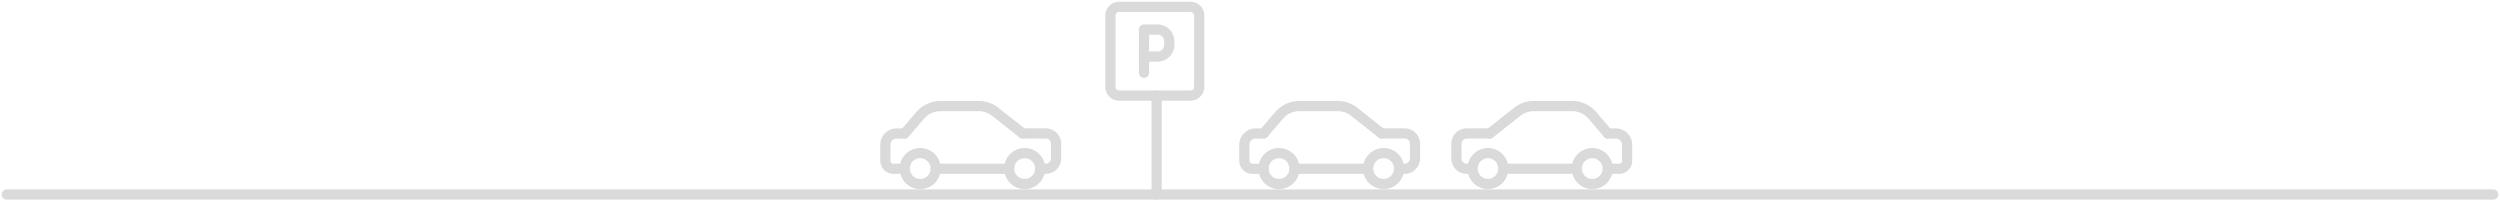 <svg width="734" height="59" viewBox="0 0 734 59" fill="none" xmlns="http://www.w3.org/2000/svg">
<path d="M732 57.11H2" stroke="#DADADA" stroke-width="3" stroke-linecap="round" stroke-linejoin="round"/>
<path d="M265.6 39.19L270.2 33.83C270.925 32.986 271.824 32.309 272.836 31.845C273.847 31.381 274.947 31.14 276.06 31.14H287.39C289.132 31.138 290.824 31.727 292.19 32.81L300.26 39.19" stroke="#DADADA" stroke-width="3" stroke-linecap="round" stroke-linejoin="round"/>
<path d="M274.73 49.55H296.27" stroke="#DADADA" stroke-width="3" stroke-linecap="round" stroke-linejoin="round"/>
<path d="M265.6 39.19H263.21C262.777 39.19 262.349 39.276 261.95 39.443C261.552 39.61 261.19 39.854 260.887 40.162C260.583 40.471 260.344 40.836 260.183 41.237C260.022 41.638 259.943 42.068 259.95 42.5V47.2C259.95 47.823 260.197 48.421 260.638 48.862C261.079 49.302 261.676 49.55 262.3 49.55H265.6" stroke="#DADADA" stroke-width="3" stroke-linecap="round" stroke-linejoin="round"/>
<path d="M305.39 49.55H307.06C307.855 49.55 308.618 49.234 309.181 48.671C309.744 48.109 310.06 47.346 310.06 46.55V42.18C310.06 41.384 309.744 40.621 309.181 40.059C308.618 39.496 307.855 39.18 307.06 39.18H300.26" stroke="#DADADA" stroke-width="3" stroke-linecap="round" stroke-linejoin="round"/>
<path d="M300.829 44.94C301.73 44.943 302.611 45.212 303.361 45.711C304.111 46.211 304.698 46.92 305.049 47.75C305.389 48.583 305.48 49.497 305.309 50.38C305.132 51.26 304.697 52.068 304.059 52.7C303.419 53.338 302.605 53.773 301.719 53.95C300.836 54.12 299.922 54.03 299.089 53.69C298.119 53.286 297.319 52.558 296.824 51.631C296.33 50.703 296.171 49.633 296.376 48.603C296.581 47.572 297.137 46.644 297.949 45.976C298.76 45.308 299.778 44.942 300.829 44.94V44.94Z" stroke="#DADADA" stroke-width="3" stroke-linecap="round" stroke-linejoin="round"/>
<path d="M270.159 44.94C271.061 44.94 271.944 45.206 272.695 45.706C273.446 46.206 274.032 46.917 274.379 47.75C274.634 48.373 274.748 49.044 274.713 49.715C274.678 50.387 274.495 51.043 274.176 51.635C273.858 52.228 273.413 52.743 272.872 53.143C272.331 53.543 271.709 53.819 271.049 53.95C270.166 54.12 269.252 54.03 268.419 53.69C267.449 53.286 266.649 52.558 266.154 51.631C265.66 50.703 265.502 49.633 265.707 48.603C265.912 47.572 266.467 46.644 267.279 45.976C268.09 45.308 269.108 44.942 270.159 44.94V44.94Z" stroke="#DADADA" stroke-width="3" stroke-linecap="round" stroke-linejoin="round"/>
<path d="M370.98 39.19L375.58 33.83C376.306 32.986 377.205 32.309 378.217 31.845C379.228 31.381 380.328 31.14 381.44 31.14H392.78C394.523 31.142 396.213 31.73 397.58 32.81L405.64 39.19" stroke="#DADADA" stroke-width="3" stroke-linecap="round" stroke-linejoin="round"/>
<path d="M380.109 49.55H401.649" stroke="#DADADA" stroke-width="3" stroke-linecap="round" stroke-linejoin="round"/>
<path d="M370.98 39.19H368.59C368.158 39.19 367.73 39.276 367.331 39.443C366.932 39.61 366.571 39.854 366.267 40.162C365.964 40.471 365.725 40.836 365.564 41.237C365.403 41.638 365.324 42.068 365.33 42.5V47.2C365.33 47.823 365.578 48.421 366.019 48.862C366.459 49.302 367.057 49.55 367.68 49.55H370.98" stroke="#DADADA" stroke-width="3" stroke-linecap="round" stroke-linejoin="round"/>
<path d="M410.771 49.55H412.441C413.236 49.55 413.999 49.234 414.562 48.671C415.125 48.109 415.441 47.346 415.441 46.55V42.18C415.441 41.384 415.125 40.621 414.562 40.059C413.999 39.496 413.236 39.18 412.441 39.18H405.641" stroke="#DADADA" stroke-width="3" stroke-linecap="round" stroke-linejoin="round"/>
<path d="M406.21 44.94C406.884 44.937 407.551 45.085 408.162 45.371C408.772 45.658 409.311 46.077 409.74 46.597C410.169 47.118 410.477 47.728 410.641 48.382C410.805 49.036 410.822 49.718 410.69 50.38C410.513 51.26 410.078 52.068 409.44 52.7C408.8 53.338 407.986 53.773 407.1 53.95C406.217 54.12 405.303 54.03 404.47 53.69C403.5 53.286 402.699 52.558 402.205 51.631C401.711 50.703 401.552 49.633 401.757 48.603C401.962 47.572 402.518 46.644 403.329 45.976C404.141 45.308 405.159 44.942 406.21 44.94V44.94Z" stroke="#DADADA" stroke-width="3" stroke-linecap="round" stroke-linejoin="round"/>
<path d="M375.501 44.94C376.403 44.94 377.285 45.206 378.036 45.706C378.787 46.206 379.373 46.917 379.721 47.75C380.071 48.58 380.161 49.497 379.981 50.38C379.804 51.26 379.369 52.068 378.731 52.7C378.091 53.338 377.277 53.773 376.391 53.95C375.508 54.12 374.594 54.03 373.761 53.69C372.791 53.286 371.991 52.558 371.496 51.631C371.002 50.703 370.843 49.633 371.048 48.603C371.253 47.572 371.809 46.644 372.621 45.976C373.432 45.308 374.45 44.942 375.501 44.94V44.94Z" stroke="#DADADA" stroke-width="3" stroke-linecap="round" stroke-linejoin="round"/>
<path d="M472.06 39.19L467.5 33.83C466.773 32.986 465.872 32.309 464.859 31.845C463.846 31.38 462.745 31.14 461.63 31.14H450.27C448.528 31.14 446.836 31.728 445.47 32.81L437.4 39.19" stroke="#DADADA" stroke-width="3" stroke-linecap="round" stroke-linejoin="round"/>
<path d="M462.931 49.55H441.391" stroke="#DADADA" stroke-width="3" stroke-linecap="round" stroke-linejoin="round"/>
<path d="M472.061 39.19H474.501C475.366 39.203 476.191 39.559 476.795 40.179C477.398 40.8 477.731 41.634 477.721 42.5V47.2C477.721 47.509 477.66 47.814 477.542 48.099C477.424 48.384 477.25 48.644 477.032 48.862C476.814 49.08 476.555 49.253 476.27 49.371C475.985 49.489 475.679 49.55 475.371 49.55H472.061" stroke="#DADADA" stroke-width="3" stroke-linecap="round" stroke-linejoin="round"/>
<path d="M432.27 49.55H430.6C429.804 49.55 429.041 49.234 428.478 48.671C427.916 48.109 427.6 47.346 427.6 46.55V42.18C427.6 41.384 427.916 40.621 428.478 40.059C429.041 39.496 429.804 39.18 430.6 39.18H437.4" stroke="#DADADA" stroke-width="3" stroke-linecap="round" stroke-linejoin="round"/>
<path d="M436.831 44.94C435.712 44.954 434.637 45.38 433.812 46.137C432.987 46.894 432.47 47.928 432.36 49.042C432.25 50.156 432.554 51.271 433.215 52.175C433.875 53.079 434.846 53.707 435.941 53.94C436.828 54.11 437.745 54.02 438.581 53.68C439.552 53.275 440.353 52.547 440.847 51.618C441.341 50.69 441.499 49.619 441.293 48.588C441.086 47.556 440.529 46.628 439.716 45.961C438.902 45.294 437.883 44.93 436.831 44.93V44.94Z" stroke="#DADADA" stroke-width="3" stroke-linecap="round" stroke-linejoin="round"/>
<path d="M467.5 44.94C466.598 44.943 465.718 45.212 464.968 45.711C464.217 46.211 463.63 46.92 463.28 47.75C462.939 48.583 462.849 49.497 463.02 50.38C463.197 51.26 463.632 52.068 464.27 52.7C464.909 53.338 465.723 53.773 466.61 53.95C467.493 54.12 468.407 54.03 469.24 53.69C470.21 53.286 471.01 52.558 471.505 51.631C471.999 50.703 472.157 49.633 471.952 48.603C471.747 47.572 471.192 46.644 470.38 45.976C469.568 45.308 468.551 44.942 467.5 44.94V44.94Z" stroke="#DADADA" stroke-width="3" stroke-linecap="round" stroke-linejoin="round"/>
<path d="M349.53 2H328.58C327.166 2 326.02 3.146 326.02 4.56V25.51C326.02 26.924 327.166 28.07 328.58 28.07H349.53C350.943 28.07 352.09 26.924 352.09 25.51V4.56C352.09 3.146 350.943 2 349.53 2Z" stroke="#DADADA" stroke-width="3" stroke-linecap="round" stroke-linejoin="round"/>
<path d="M335.881 8.68H339.881C340.788 8.68 341.658 9.04 342.299 9.682C342.941 10.323 343.301 11.193 343.301 12.1V13.19C343.301 14.097 342.941 14.967 342.299 15.608C341.658 16.25 340.788 16.61 339.881 16.61H335.881V8.68Z" stroke="#DADADA" stroke-width="3" stroke-linecap="round" stroke-linejoin="round"/>
<path d="M335.881 21.35V16.07" stroke="#DADADA" stroke-width="3" stroke-linecap="round" stroke-linejoin="round"/>
<path d="M339.59 28.07V57.11" stroke="#DADADA" stroke-width="3" stroke-linecap="round" stroke-linejoin="round"/>
</svg>
